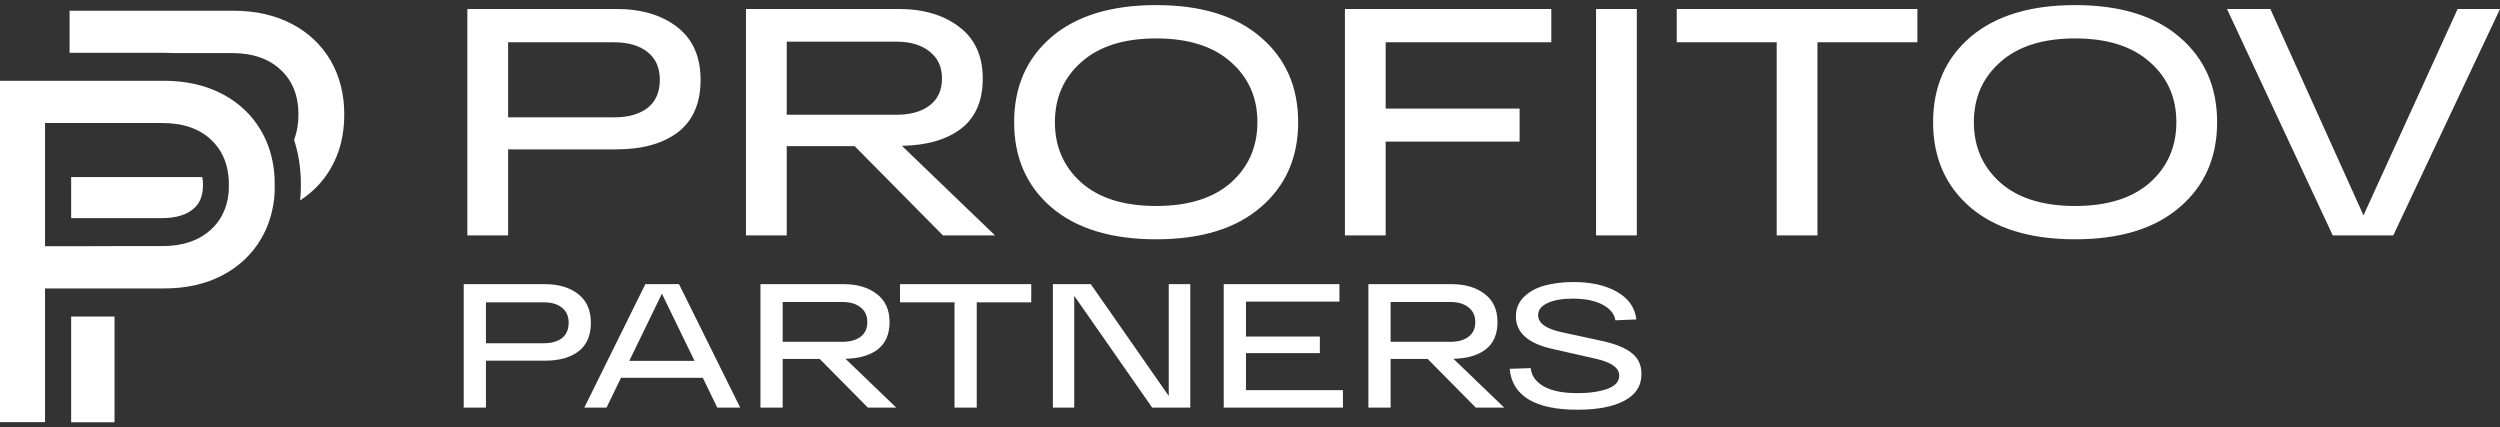 <svg width="234" height="40" viewBox="0 0 234 40" fill="none" xmlns="http://www.w3.org/2000/svg">
<rect x="0" y="0" width="234" height="40" fill="#333333" stroke="none"/>
<path fill-rule="evenodd" clip-rule="evenodd" d="M94.924 11.438C94.924 14.748 96.085 17.402 98.406 19.401C100.747 21.399 104.017 22.398 108.216 22.398C112.414 22.398 115.674 21.399 117.996 19.401C120.337 17.402 121.508 14.748 121.508 11.438C121.508 8.127 120.337 5.473 117.996 3.475C115.674 1.476 112.414 0.477 108.216 0.477C104.017 0.477 100.747 1.476 98.406 3.475C96.085 5.473 94.924 8.127 94.924 11.438ZM98.739 11.438C98.739 9.137 99.567 7.259 101.222 5.806C102.877 4.332 105.208 3.596 108.216 3.596C111.224 3.596 113.555 4.332 115.21 5.806C116.865 7.259 117.693 9.137 117.693 11.438C117.693 13.739 116.865 15.626 115.21 17.1C113.555 18.553 111.224 19.28 108.216 19.28C105.208 19.28 102.877 18.553 101.222 17.1C99.567 15.626 98.739 13.739 98.739 11.438ZM57.671 0.84C60.033 0.84 61.941 1.406 63.394 2.536C64.847 3.666 65.574 5.311 65.574 7.471C65.574 9.651 64.868 11.286 63.455 12.376C62.042 13.446 60.114 13.981 57.671 13.981H47.559V22.035H43.744V0.84H57.671ZM57.49 10.983C58.802 10.983 59.841 10.691 60.608 10.105C61.375 9.5 61.759 8.622 61.759 7.471C61.759 6.341 61.375 5.473 60.608 4.867C59.841 4.262 58.802 3.959 57.49 3.959H47.559V10.983H57.49ZM88.262 22.035L79.996 13.678H73.638V22.035H69.823V0.84H84.084C86.445 0.84 88.353 1.406 89.806 2.536C91.26 3.646 91.986 5.251 91.986 7.35C91.986 9.429 91.31 10.994 89.958 12.043C88.605 13.073 86.758 13.608 84.417 13.648L93.137 22.035H88.262ZM73.638 3.898V10.741H83.902C85.214 10.741 86.254 10.449 87.021 9.863C87.788 9.278 88.171 8.44 88.171 7.35C88.171 6.26 87.778 5.412 86.99 4.807C86.223 4.201 85.194 3.898 83.902 3.898H73.638ZM125.884 0.84H145.202V3.959H129.699V10.166H142.234V13.254H129.699V22.035H125.884V0.84ZM153.206 0.84H149.391V22.035H153.206V0.84ZM156.943 3.959V0.84H179.469V3.959H170.114V22.035H166.298V3.959H156.943ZM180.938 11.438C180.938 14.748 182.099 17.402 184.42 19.401C186.762 21.399 190.032 22.398 194.23 22.398C198.429 22.398 201.689 21.399 204.01 19.401C206.351 17.402 207.522 14.748 207.522 11.438C207.522 8.127 206.351 5.473 204.01 3.475C201.689 1.476 198.429 0.477 194.23 0.477C190.032 0.477 186.762 1.476 184.42 3.475C182.099 5.473 180.938 8.127 180.938 11.438ZM184.753 11.438C184.753 9.137 185.581 7.259 187.236 5.806C188.891 4.332 191.223 3.596 194.23 3.596C197.238 3.596 199.569 4.332 201.224 5.806C202.88 7.259 203.707 9.137 203.707 11.438C203.707 13.739 202.88 15.626 201.224 17.1C199.569 18.553 197.238 19.28 194.23 19.28C191.223 19.28 188.891 18.553 187.236 17.1C185.581 15.626 184.753 13.739 184.753 11.438ZM230.035 0.84H234.001L224.009 22.035H218.347L208.446 0.84H212.504L221.224 20.158L230.035 0.84ZM143.275 34.455C143.341 35.159 143.742 35.726 144.48 36.155C145.228 36.584 146.284 36.799 147.649 36.799C148.76 36.799 149.69 36.666 150.439 36.402C151.187 36.138 151.561 35.72 151.561 35.148C151.561 34.422 150.807 33.893 149.3 33.563L145.371 32.672C143.049 32.166 141.888 31.148 141.888 29.618C141.888 28.892 142.141 28.281 142.647 27.786C143.154 27.291 143.797 26.938 144.579 26.729C145.371 26.509 146.268 26.399 147.269 26.399C148.942 26.399 150.307 26.707 151.363 27.324C152.431 27.929 153.03 28.787 153.162 29.899L151.198 29.981C151.121 29.398 150.73 28.914 150.026 28.529C149.322 28.143 148.375 27.951 147.187 27.951C146.229 27.951 145.454 28.088 144.859 28.363C144.265 28.628 143.968 29.007 143.968 29.503C143.968 30.24 144.694 30.768 146.147 31.087L149.877 31.896C151.165 32.171 152.111 32.551 152.717 33.035C153.333 33.508 153.641 34.163 153.641 34.999C153.641 36.111 153.107 36.947 152.04 37.508C150.983 38.07 149.52 38.35 147.649 38.35C145.668 38.35 144.139 38.026 143.06 37.376C141.993 36.716 141.409 35.764 141.31 34.521L143.275 34.455ZM50.997 26.597C52.285 26.597 53.325 26.905 54.117 27.522C54.909 28.138 55.306 29.035 55.306 30.212C55.306 31.401 54.92 32.292 54.15 32.886C53.38 33.47 52.329 33.761 50.997 33.761H45.484V38.152H43.404V26.597H50.997ZM50.898 32.127C51.614 32.127 52.18 31.968 52.598 31.648C53.017 31.318 53.226 30.84 53.226 30.212C53.226 29.596 53.017 29.123 52.598 28.793C52.18 28.463 51.614 28.297 50.898 28.297H45.484V32.127H50.898ZM67.138 38.152L65.784 35.362H58.125L56.771 38.152H54.691L60.403 26.597H63.556L69.283 38.152H67.138ZM65.008 33.778L61.954 27.489L58.901 33.778H65.008ZM76.725 33.596L81.232 38.152H83.889L79.135 33.58C80.412 33.558 81.419 33.266 82.156 32.705C82.893 32.133 83.262 31.28 83.262 30.146C83.262 29.002 82.866 28.127 82.073 27.522C81.281 26.905 80.241 26.597 78.954 26.597H71.179V38.152H73.259V33.596H76.725ZM73.259 31.995V28.265H78.855C79.559 28.265 80.12 28.43 80.538 28.76C80.968 29.09 81.182 29.552 81.182 30.146C81.182 30.741 80.973 31.197 80.555 31.516C80.137 31.835 79.57 31.995 78.855 31.995H73.259ZM84.242 28.297V26.597H96.524V28.297H91.423V38.152H89.343V28.297H84.242ZM111.41 26.597H109.396V37.063L102.1 26.597H98.551V38.152H100.548V27.687L107.844 38.152H111.41V26.597ZM114.542 38.152V26.597H125.37V28.232H116.622V31.5H123.538V33.051H116.622V36.518H125.7V38.152H114.542ZM133.629 33.596L138.135 38.152H140.793L136.039 33.58C137.315 33.558 138.322 33.266 139.06 32.705C139.797 32.133 140.166 31.28 140.166 30.146C140.166 29.002 139.769 28.127 138.977 27.522C138.185 26.905 137.145 26.597 135.857 26.597H128.083V38.152H130.162V33.596H133.629ZM130.162 31.995V28.265H135.758C136.463 28.265 137.024 28.43 137.442 28.76C137.871 29.09 138.086 29.552 138.086 30.146C138.086 30.741 137.877 31.197 137.458 31.516C137.04 31.835 136.474 31.995 135.758 31.995H130.162ZM16.318 4.968H21.719C23.637 4.968 25.152 5.485 26.264 6.527C27.383 7.561 27.935 8.959 27.935 10.723C27.935 11.596 27.795 12.389 27.523 13.084C27.951 14.384 28.165 15.792 28.165 17.288C28.165 17.787 28.141 18.277 28.091 18.758C29.285 17.983 30.24 16.994 30.948 15.774C31.804 14.313 32.224 12.63 32.224 10.723C32.224 8.817 31.796 7.133 30.948 5.672C30.092 4.211 28.89 3.062 27.326 2.243C25.761 1.423 23.934 1.004 21.834 1.004H6.512V4.942H15.338C15.668 4.942 15.997 4.951 16.318 4.968ZM6.66 16.575V20.415H15.215C16.524 20.406 17.52 20.094 18.178 19.479C18.565 19.123 19.002 18.544 19.002 17.279C19.002 16.967 18.977 16.807 18.928 16.575H6.66ZM20.83 25.759C19.274 26.588 17.438 26.998 15.338 26.998H4.215V39.514H0V7.56H15.322C17.421 7.56 19.249 7.979 20.813 8.798C22.378 9.618 23.579 10.767 24.436 12.228C25.004 13.208 25.383 14.277 25.572 15.444C25.621 15.729 25.654 16.023 25.679 16.326V16.388C25.682 16.431 25.686 16.473 25.689 16.514L25.689 16.514L25.689 16.514L25.689 16.514C25.697 16.593 25.704 16.672 25.704 16.753V16.851C25.712 17.003 25.712 17.145 25.712 17.288V17.644C25.704 17.707 25.704 17.778 25.704 17.84V17.992C25.704 18.036 25.7 18.083 25.695 18.13L25.695 18.13C25.691 18.177 25.687 18.223 25.687 18.268V18.33L25.685 18.354L25.685 18.354C25.678 18.454 25.669 18.561 25.654 18.66C25.49 20.005 25.094 21.234 24.452 22.33C23.596 23.791 22.394 24.94 20.83 25.759ZM4.215 23.043V11.515H15.207C17.125 11.515 18.64 12.032 19.751 13.074C20.69 13.947 21.233 15.079 21.381 16.459C21.398 16.584 21.406 16.709 21.414 16.834V16.878C21.414 16.944 21.416 17.007 21.418 17.072L21.418 17.072C21.42 17.139 21.422 17.207 21.422 17.279V17.28C21.422 17.422 21.422 17.547 21.414 17.68V17.787C21.414 17.858 21.407 17.929 21.4 18L21.4 18.001C21.396 18.036 21.392 18.072 21.39 18.107C21.39 18.134 21.39 18.161 21.381 18.188L21.376 18.229C21.361 18.342 21.346 18.46 21.324 18.571C21.324 18.588 21.324 18.606 21.315 18.624C21.307 18.66 21.3 18.695 21.293 18.731L21.293 18.731L21.293 18.731C21.278 18.802 21.263 18.873 21.241 18.945C21.241 18.958 21.237 18.971 21.233 18.985C21.229 18.998 21.225 19.012 21.225 19.025C21.159 19.265 21.085 19.506 20.986 19.729C20.986 19.747 20.97 19.764 20.961 19.773C20.92 19.88 20.871 19.978 20.821 20.076C20.821 20.085 20.813 20.094 20.805 20.103C20.747 20.219 20.69 20.326 20.624 20.433C20.385 20.816 20.105 21.163 19.759 21.475C18.64 22.508 17.125 23.034 15.215 23.034H10.719L8.151 23.043H4.215ZM6.66 29.626H10.719V39.523H6.66V29.626Z" fill="white"/>
</svg>
